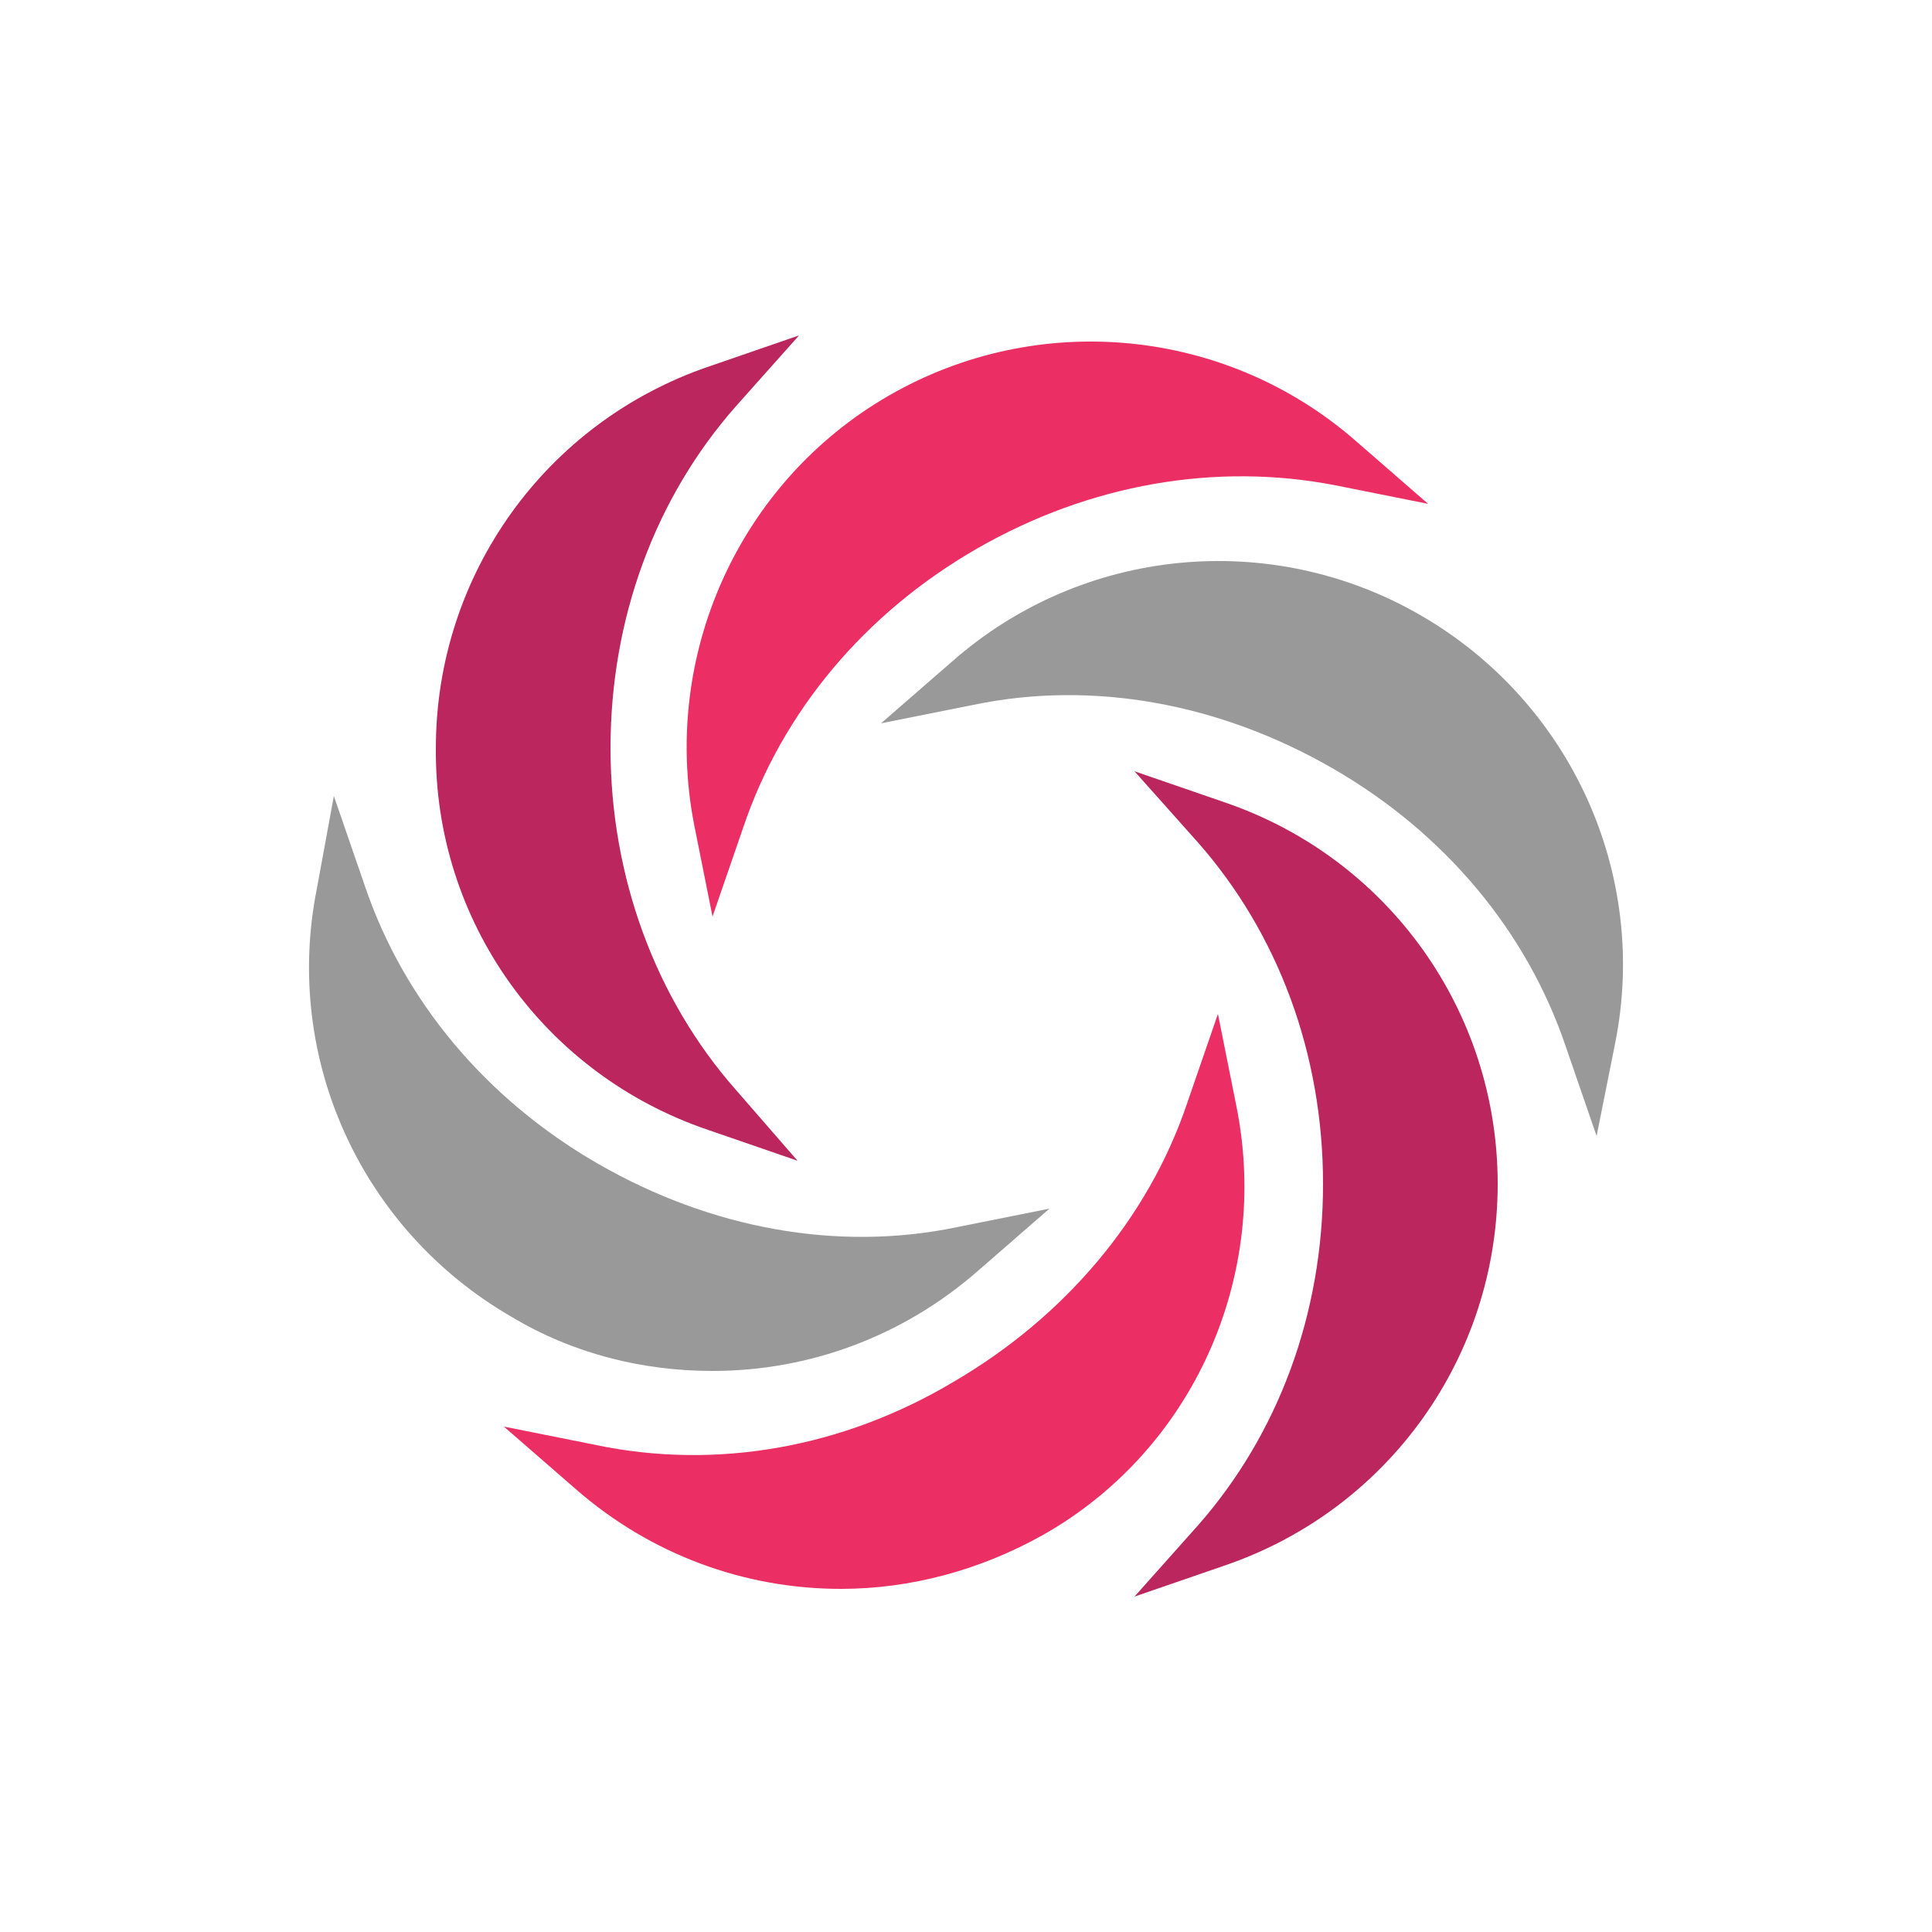 <?xml version="1.0" encoding="utf-8"?><svg xml:space="preserve" viewBox="0 0 100 100" y="0" x="0" xmlns="http://www.w3.org/2000/svg" id="Layer_1" version="1.1" width="200px" height="200px" xmlns:xlink="http://www.w3.org/1999/xlink" style="width:100%;height:100%;background-size:initial;background-repeat-y:initial;background-repeat-x:initial;background-position-y:initial;background-position-x:initial;background-origin:initial;background-color:initial;background-clip:initial;background-attachment:initial;animation-play-state:paused" ><g class="ldl-scale" style="transform-origin:50% 50%;transform:scale(0.8);animation-play-state:paused" ><path fill="#f47e5f" d="M45 13.1c9.7-5.6 21.9-4.4 30.3 3l4.6 4-6-1.2c-7.7-1.5-15.9-.1-23.2 4.1-7.3 4.2-12.6 10.6-15.1 18l-2 5.8-1.2-6C30.3 29.9 35.3 18.7 45 13.1z" style="fill:rgb(235, 47, 100);animation-play-state:paused" ></path>
<path fill="#e15c64" d="M33.3 60.6l5.8 2-4-4.6C29.9 52.1 27 44.2 27 35.9c0-8.4 2.9-16.2 8.1-22.1l4.1-4.6-5.8 2c-10.6 3.6-17.7 13.5-17.7 24.7-.1 11.2 7 21.1 17.6 24.7z" style="fill:rgb(186, 38, 93);animation-play-state:paused" ></path>
<path fill="#f7b26a" d="M33.6 76.2c6.2 0 12.3-2.2 17.2-6.5l4.6-4-6 1.2c-7.7 1.6-15.9.1-23.2-4.1-7.3-4.2-12.6-10.6-15.1-18l-2-5.8L8 45c-2.2 11 2.9 22.1 12.6 27.7 4 2.4 8.5 3.5 13 3.5z" style="fill:rgb(153, 153, 153);animation-play-state:paused" ></path>
<path fill="#f47e5f" d="M67.5 59.1l-1.2-6-2 5.8c-2.5 7.4-7.9 13.8-15.1 18-7.2 4.3-15.4 5.7-23.1 4.1l-6-1.2 4.6 4c4.9 4.3 11 6.5 17.2 6.5 4.5 0 9-1.2 13.1-3.5 9.7-5.5 14.7-16.7 12.5-27.7z" style="fill:rgb(235, 47, 100);animation-play-state:paused" ></path>
<path fill="#e15c64" d="M66.7 39.4l-5.8-2L65 42c5.2 5.9 8.1 13.7 8.1 22.1 0 8.4-2.9 16.2-8.1 22.1l-4.1 4.6 5.8-2c10.6-3.6 17.7-13.5 17.7-24.7S77.3 43 66.7 39.4z" style="fill:rgb(186, 38, 93);animation-play-state:paused" ></path>
<path fill="#f7b26a" d="M79.4 27.3c-9.7-5.6-21.9-4.4-30.3 3l-4.6 4 6-1.2c7.7-1.6 15.9-.1 23.2 4.1 7.3 4.2 12.6 10.6 15.1 18l2 5.8 1.2-6c2.2-11-2.9-22.1-12.6-27.7z" style="fill:rgb(153, 153, 153);animation-play-state:paused" ></path>
</g><!-- generated by https://loading.io/ --></svg>